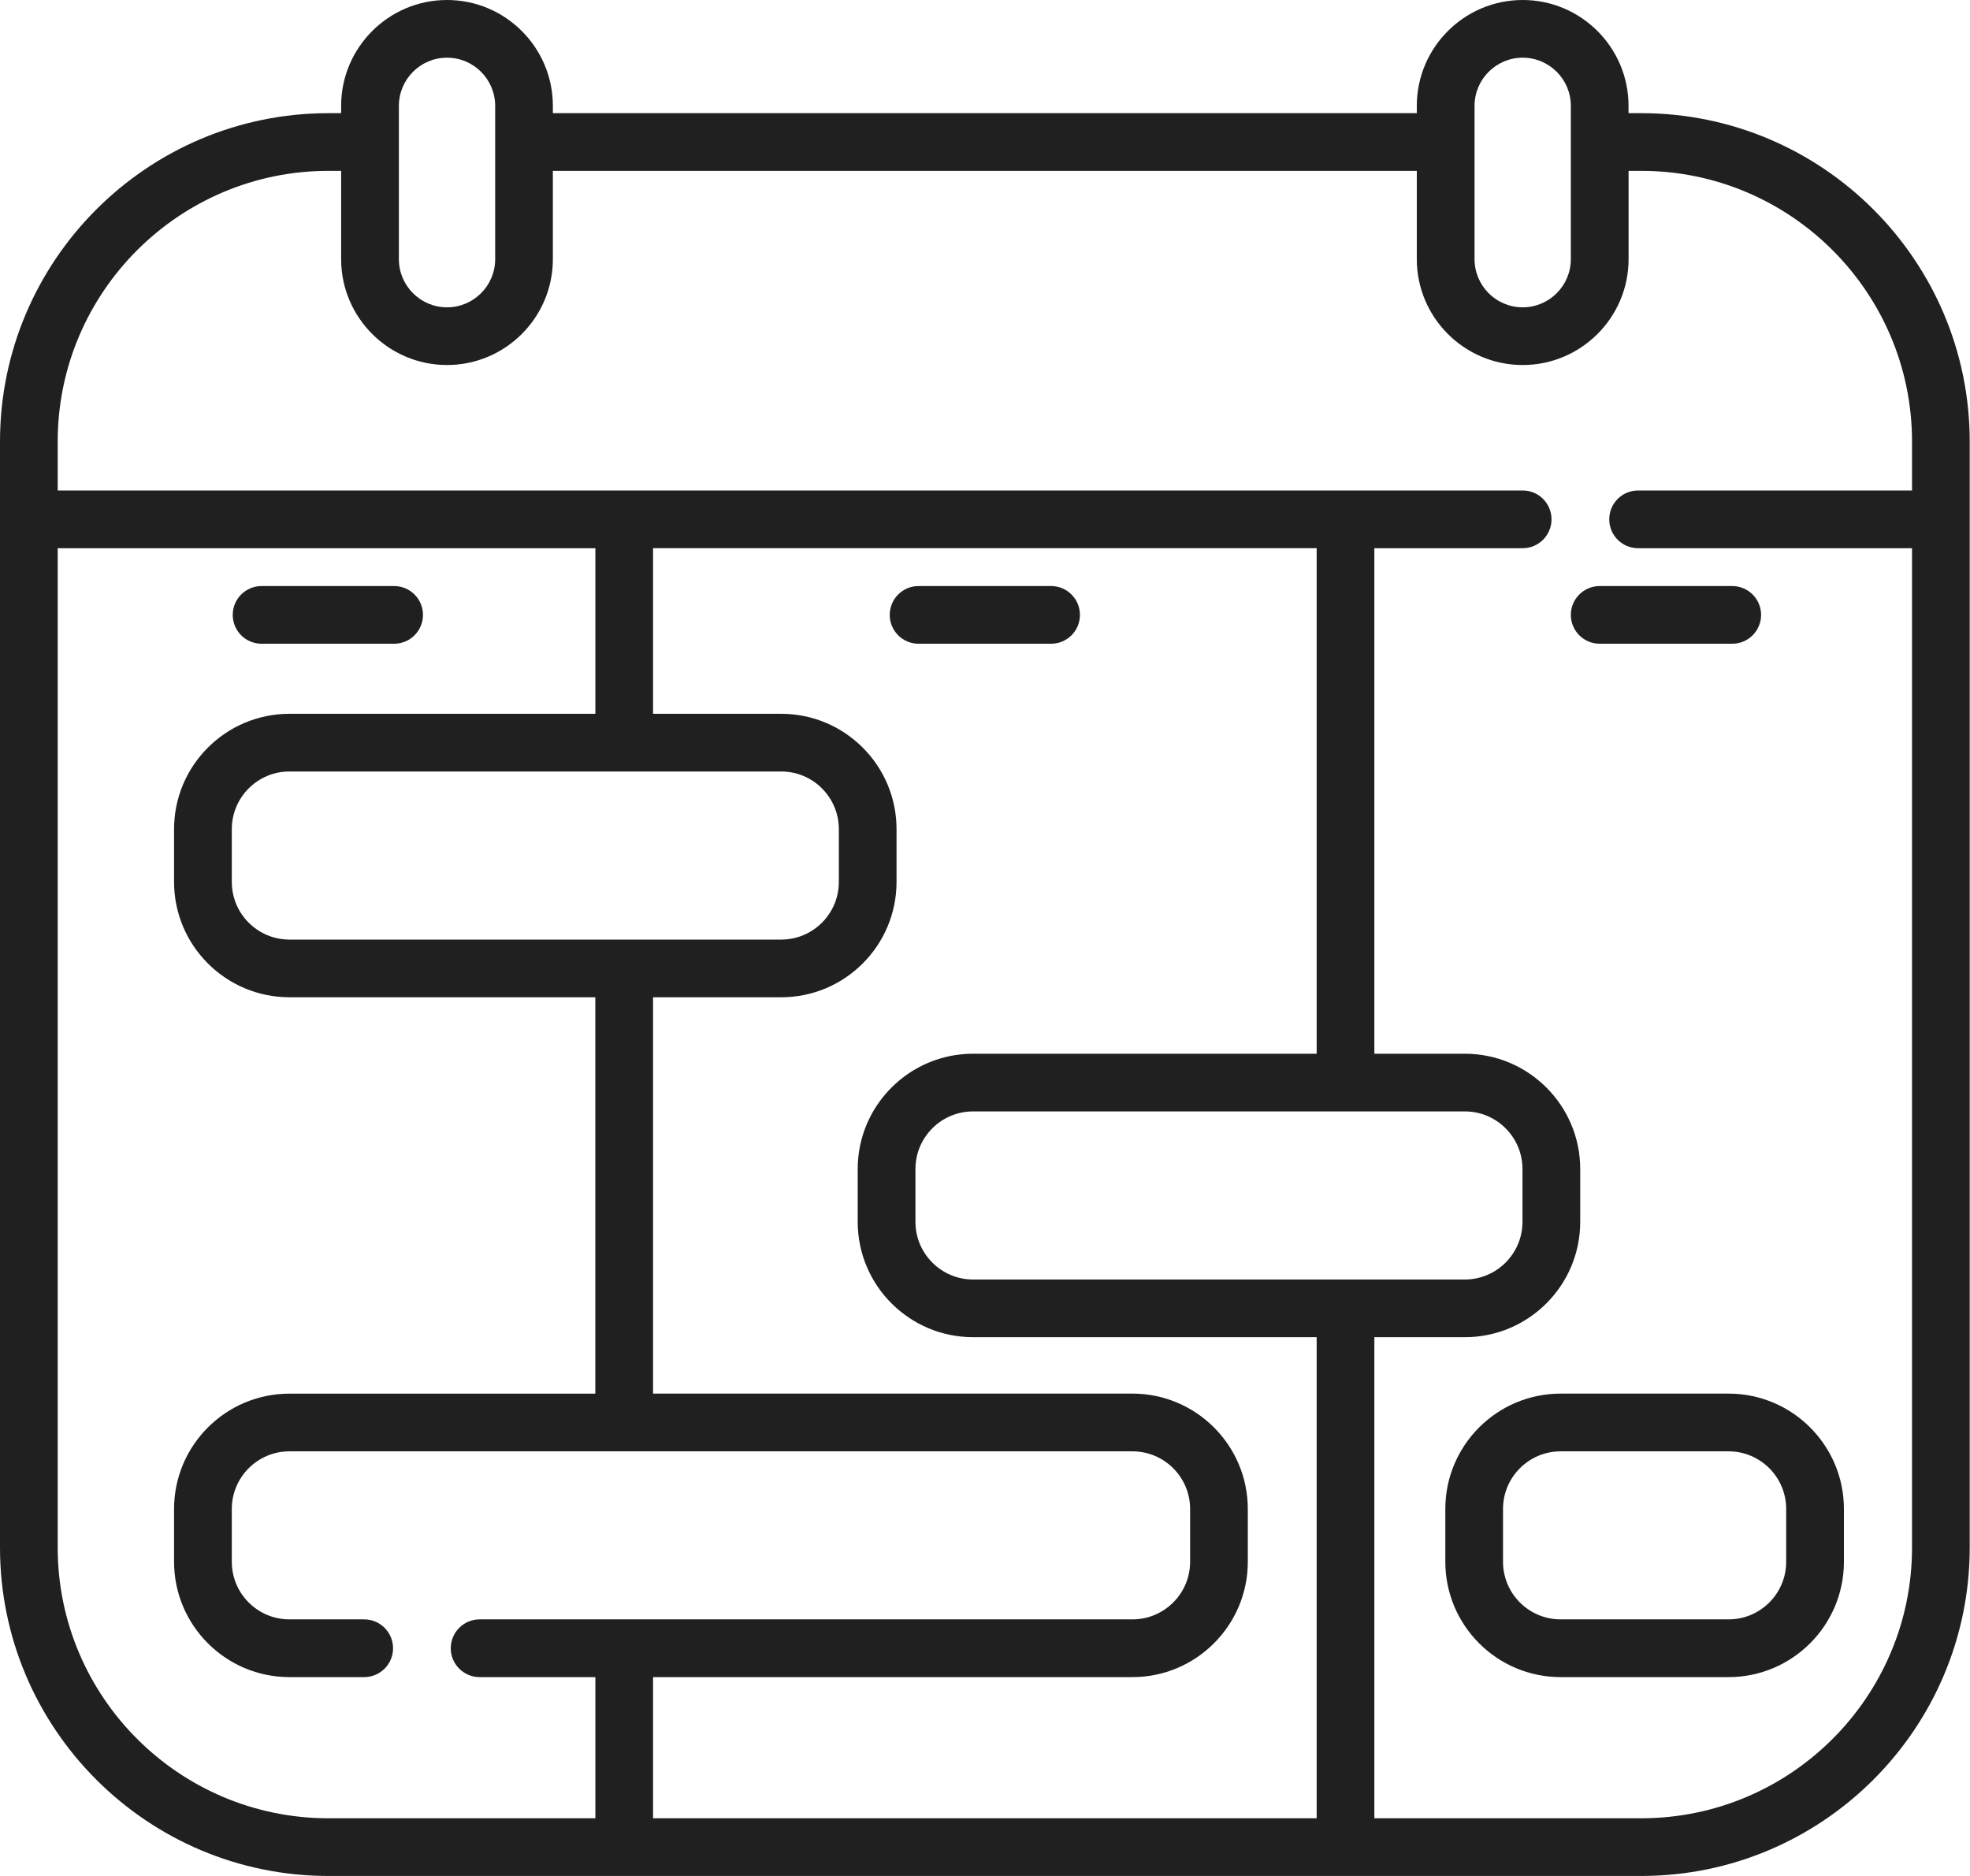<svg width="42" height="40" viewBox="0 0 42 40" fill="none" xmlns="http://www.w3.org/2000/svg">
<path d="M34.991 2.413H34.72V2.257C34.72 1.013 33.708 0 32.463 0C31.219 0 30.206 1.013 30.206 2.257V2.413H11.787V2.257C11.787 1.013 10.775 0 9.53 0C8.286 0 7.273 1.013 7.273 2.257V2.413H7.003C3.141 2.413 0 5.554 0 9.416V32.997C0 36.859 3.141 40 7.003 40H34.991C38.852 40 41.994 36.859 41.994 32.997V9.416C41.994 5.554 38.852 2.413 34.991 2.413V2.413ZM31.437 2.257C31.437 1.691 31.897 1.23 32.463 1.23C33.03 1.23 33.49 1.691 33.49 2.257V5.526C33.49 6.092 33.03 6.553 32.463 6.553C31.897 6.553 31.437 6.092 31.437 5.526V2.257ZM8.504 2.257C8.504 1.691 8.964 1.23 9.53 1.23C10.097 1.23 10.557 1.691 10.557 2.257V5.526C10.557 6.092 10.097 6.553 9.53 6.553C8.964 6.553 8.504 6.092 8.504 5.526V2.257ZM1.23 32.997V11.689H12.693V15.22H6.17C4.814 15.22 3.711 16.323 3.711 17.679V18.805C3.711 20.161 4.814 21.264 6.17 21.264H12.692V29.716H6.17C4.814 29.716 3.711 30.819 3.711 32.175V33.301C3.711 34.657 4.814 35.76 6.17 35.76H7.765C8.104 35.76 8.38 35.484 8.38 35.145C8.38 34.805 8.104 34.529 7.765 34.529H6.17C5.493 34.529 4.942 33.978 4.942 33.301V32.175C4.942 31.497 5.493 30.946 6.17 30.946H24.144C24.822 30.946 25.373 31.497 25.373 32.175V33.301C25.373 33.978 24.821 34.529 24.144 34.529H10.225C9.886 34.529 9.61 34.805 9.61 35.145C9.61 35.484 9.886 35.76 10.225 35.76H12.693V38.77H7.003C3.82 38.77 1.23 36.18 1.23 32.997V32.997ZM20.745 27.282C20.068 27.282 19.517 26.73 19.517 26.053V24.926C19.517 24.249 20.068 23.698 20.745 23.698H31.231C31.908 23.698 32.459 24.249 32.459 24.926V26.053C32.459 26.73 31.908 27.282 31.231 27.282H20.745ZM20.745 22.468C19.389 22.468 18.286 23.571 18.286 24.926V26.053C18.286 27.409 19.389 28.512 20.745 28.512H28.071V38.77H13.923V35.76H24.144C25.5 35.76 26.603 34.656 26.603 33.301V32.175C26.603 30.819 25.5 29.715 24.144 29.715H13.923V21.264H16.656C18.012 21.264 19.114 20.161 19.114 18.805V17.679C19.114 16.323 18.012 15.22 16.656 15.22H13.923V11.688H28.071V22.468H20.745ZM16.656 16.45C17.333 16.45 17.884 17.001 17.884 17.679V18.805C17.884 19.483 17.333 20.034 16.656 20.034H6.17C5.493 20.034 4.942 19.483 4.942 18.805V17.679C4.942 17.001 5.493 16.45 6.17 16.45H16.656ZM34.991 38.77H29.301V28.512H31.231C32.587 28.512 33.69 27.409 33.69 26.053V24.926C33.69 23.571 32.587 22.468 31.231 22.468H29.301V11.689H32.463C32.803 11.689 33.078 11.413 33.078 11.073C33.078 10.734 32.803 10.458 32.463 10.458H1.23V9.416C1.23 6.233 3.82 3.643 7.003 3.643H7.273V5.526C7.273 6.77 8.286 7.783 9.53 7.783C10.775 7.783 11.787 6.77 11.787 5.526V3.643H30.206V5.526C30.206 6.77 31.219 7.783 32.463 7.783C33.708 7.783 34.721 6.77 34.721 5.526V3.643H34.991C38.174 3.643 40.764 6.233 40.764 9.416V10.458H34.924C34.584 10.458 34.309 10.734 34.309 11.073C34.309 11.413 34.584 11.689 34.924 11.689H40.764V32.997C40.764 36.18 38.174 38.77 34.991 38.77V38.77Z" fill="#202020"/>
<path d="M36.853 29.715H33.272C31.917 29.715 30.814 30.818 30.814 32.174V33.301C30.814 34.657 31.916 35.76 33.272 35.76H36.853C38.209 35.76 39.312 34.657 39.312 33.301V32.174C39.312 30.818 38.209 29.715 36.853 29.715ZM38.081 33.301C38.081 33.978 37.531 34.529 36.853 34.529H33.272C32.595 34.529 32.044 33.978 32.044 33.301V32.174C32.044 31.497 32.595 30.946 33.272 30.946H36.853C37.531 30.946 38.081 31.497 38.081 32.174V33.301Z" fill="#202020"/>
<path d="M5.577 13.726H8.402C8.742 13.726 9.018 13.451 9.018 13.111C9.018 12.771 8.742 12.496 8.402 12.496H5.577C5.237 12.496 4.962 12.771 4.962 13.111C4.962 13.451 5.237 13.726 5.577 13.726Z" fill="#202020"/>
<path d="M36.931 13.726C37.27 13.726 37.546 13.451 37.546 13.111C37.546 12.771 37.27 12.496 36.931 12.496H34.105C33.766 12.496 33.49 12.771 33.49 13.111C33.49 13.451 33.766 13.726 34.105 13.726H36.931Z" fill="#202020"/>
<path d="M22.409 12.496H19.584C19.244 12.496 18.969 12.771 18.969 13.111C18.969 13.451 19.244 13.726 19.584 13.726H22.409C22.749 13.726 23.024 13.451 23.024 13.111C23.024 12.771 22.749 12.496 22.409 12.496Z" fill="#202020"/>
</svg>
